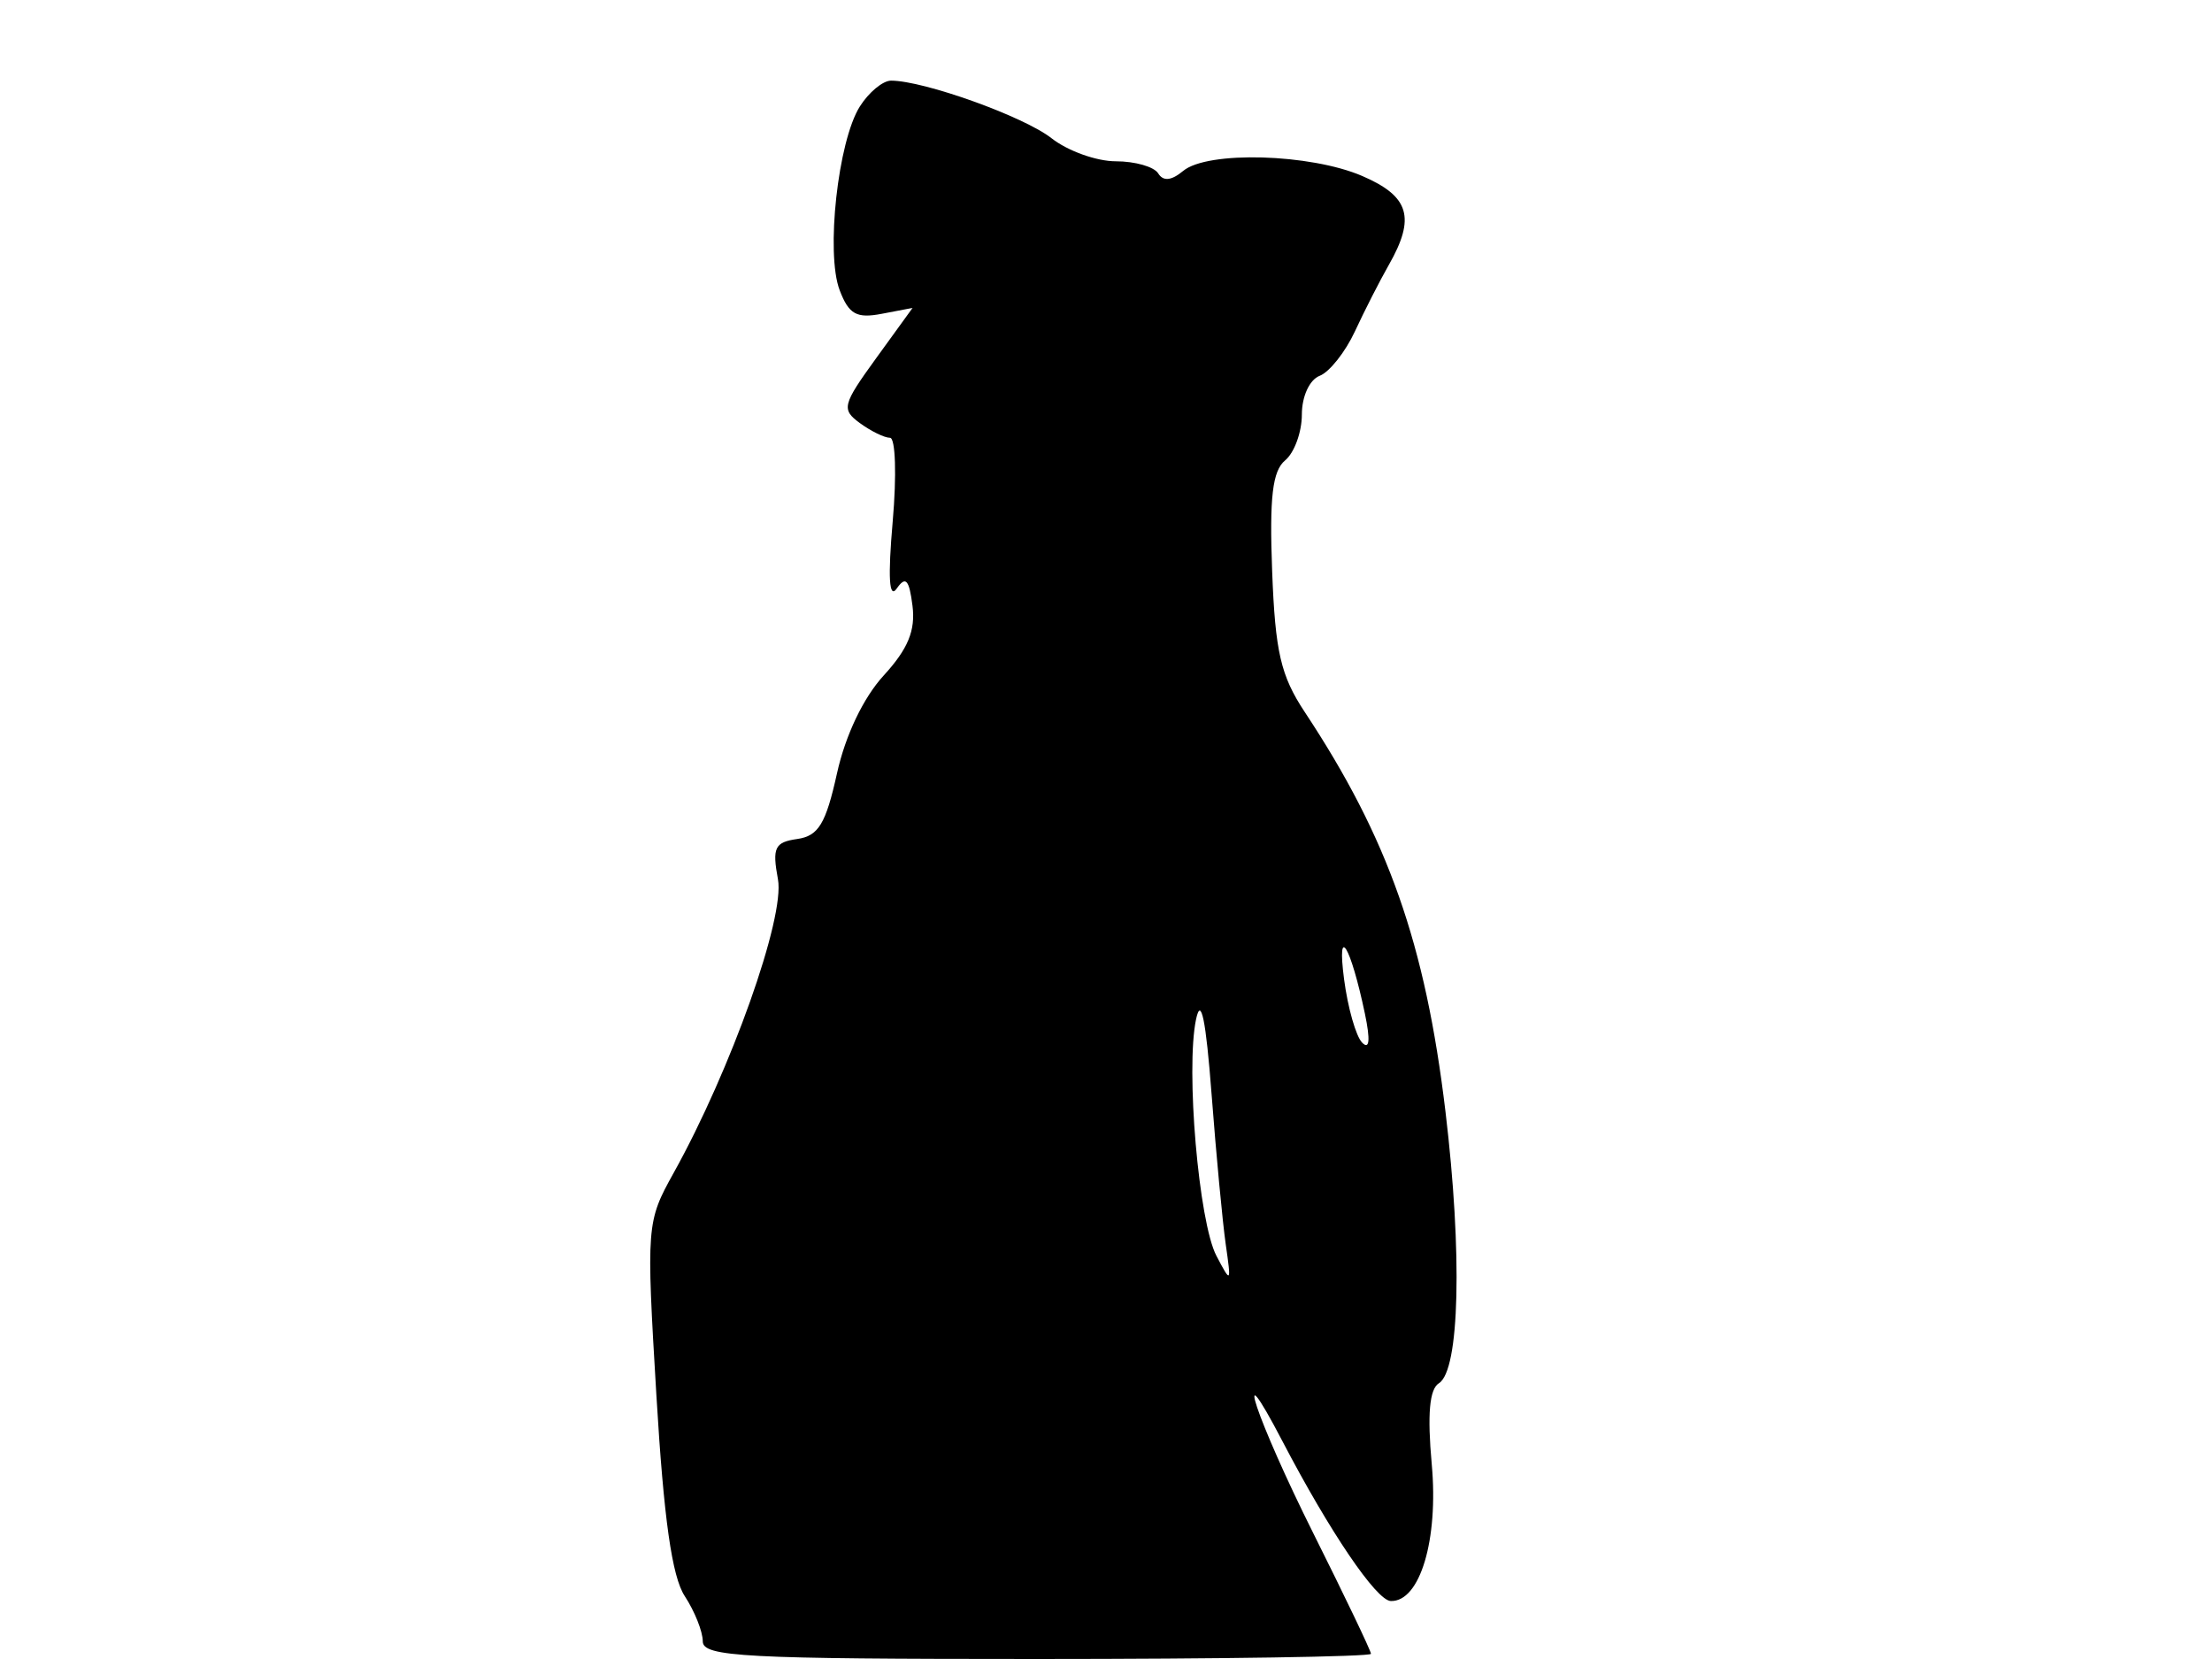 <svg xmlns="http://www.w3.org/2000/svg" width="192" height="144" viewBox="0 0 192 144" version="1.1">
	<path d="M 74.629 9.250 C 72.732 12.262, 71.664 21.987, 72.880 25.184 C 73.677 27.281, 74.345 27.657, 76.533 27.238 L 79.211 26.727 76.052 31.087 C 73.115 35.141, 73.016 35.538, 74.637 36.724 C 75.597 37.426, 76.773 38, 77.252 38 C 77.730 38, 77.836 41.263, 77.487 45.250 C 77.058 50.156, 77.173 52.040, 77.843 51.076 C 78.612 49.970, 78.916 50.306, 79.203 52.576 C 79.475 54.727, 78.815 56.328, 76.705 58.631 C 74.938 60.561, 73.381 63.823, 72.649 67.131 C 71.681 71.507, 71.042 72.560, 69.199 72.824 C 67.241 73.104, 67.016 73.574, 67.526 76.324 C 68.142 79.646, 63.450 92.853, 58.472 101.807 C 56.113 106.049, 56.091 106.341, 56.976 121.137 C 57.616 131.838, 58.325 136.847, 59.438 138.545 C 60.297 139.857, 61 141.620, 61 142.465 C 61 143.810, 64.594 144, 90 144 C 105.950 144, 119 143.798, 119 143.550 C 119 143.303, 116.750 138.599, 114 133.097 C 109.089 123.272, 106.788 116.422, 111.307 125.081 C 115.419 132.959, 119.471 138.936, 120.724 138.968 C 123.259 139.034, 124.869 133.651, 124.275 127.099 C 123.881 122.751, 124.074 120.572, 124.898 120.063 C 126.698 118.951, 126.943 108.818, 125.468 96.500 C 123.723 81.925, 120.490 72.742, 113.252 61.805 C 111.166 58.653, 110.687 56.581, 110.422 49.584 C 110.179 43.152, 110.447 40.874, 111.552 39.957 C 112.348 39.296, 113 37.508, 113 35.985 C 113 34.408, 113.666 32.958, 114.545 32.621 C 115.395 32.295, 116.772 30.559, 117.605 28.764 C 118.438 26.969, 119.761 24.375, 120.545 23 C 122.888 18.890, 122.340 17.045, 118.250 15.279 C 113.744 13.334, 104.815 13.078, 102.700 14.834 C 101.673 15.687, 100.967 15.756, 100.530 15.049 C 100.174 14.472, 98.517 14, 96.849 14 C 95.180 14, 92.670 13.099, 91.270 11.998 C 88.877 10.115, 80.195 7, 77.342 7 C 76.629 7, 75.408 8.012, 74.629 9.250 M 116.665 85 C 116.990 87.475, 117.696 89.950, 118.233 90.500 C 118.871 91.153, 118.955 90.284, 118.476 88 C 117.233 82.083, 116.017 80.069, 116.665 85 M 103.815 88.481 C 102.907 92.805, 104.050 106.080, 105.582 109 C 106.857 111.429, 106.880 111.401, 106.392 108 C 106.116 106.075, 105.564 100.225, 105.166 95 C 104.669 88.480, 104.245 86.435, 103.815 88.481" stroke="none" fill="black" fill-rule="evenodd"/>
</svg>